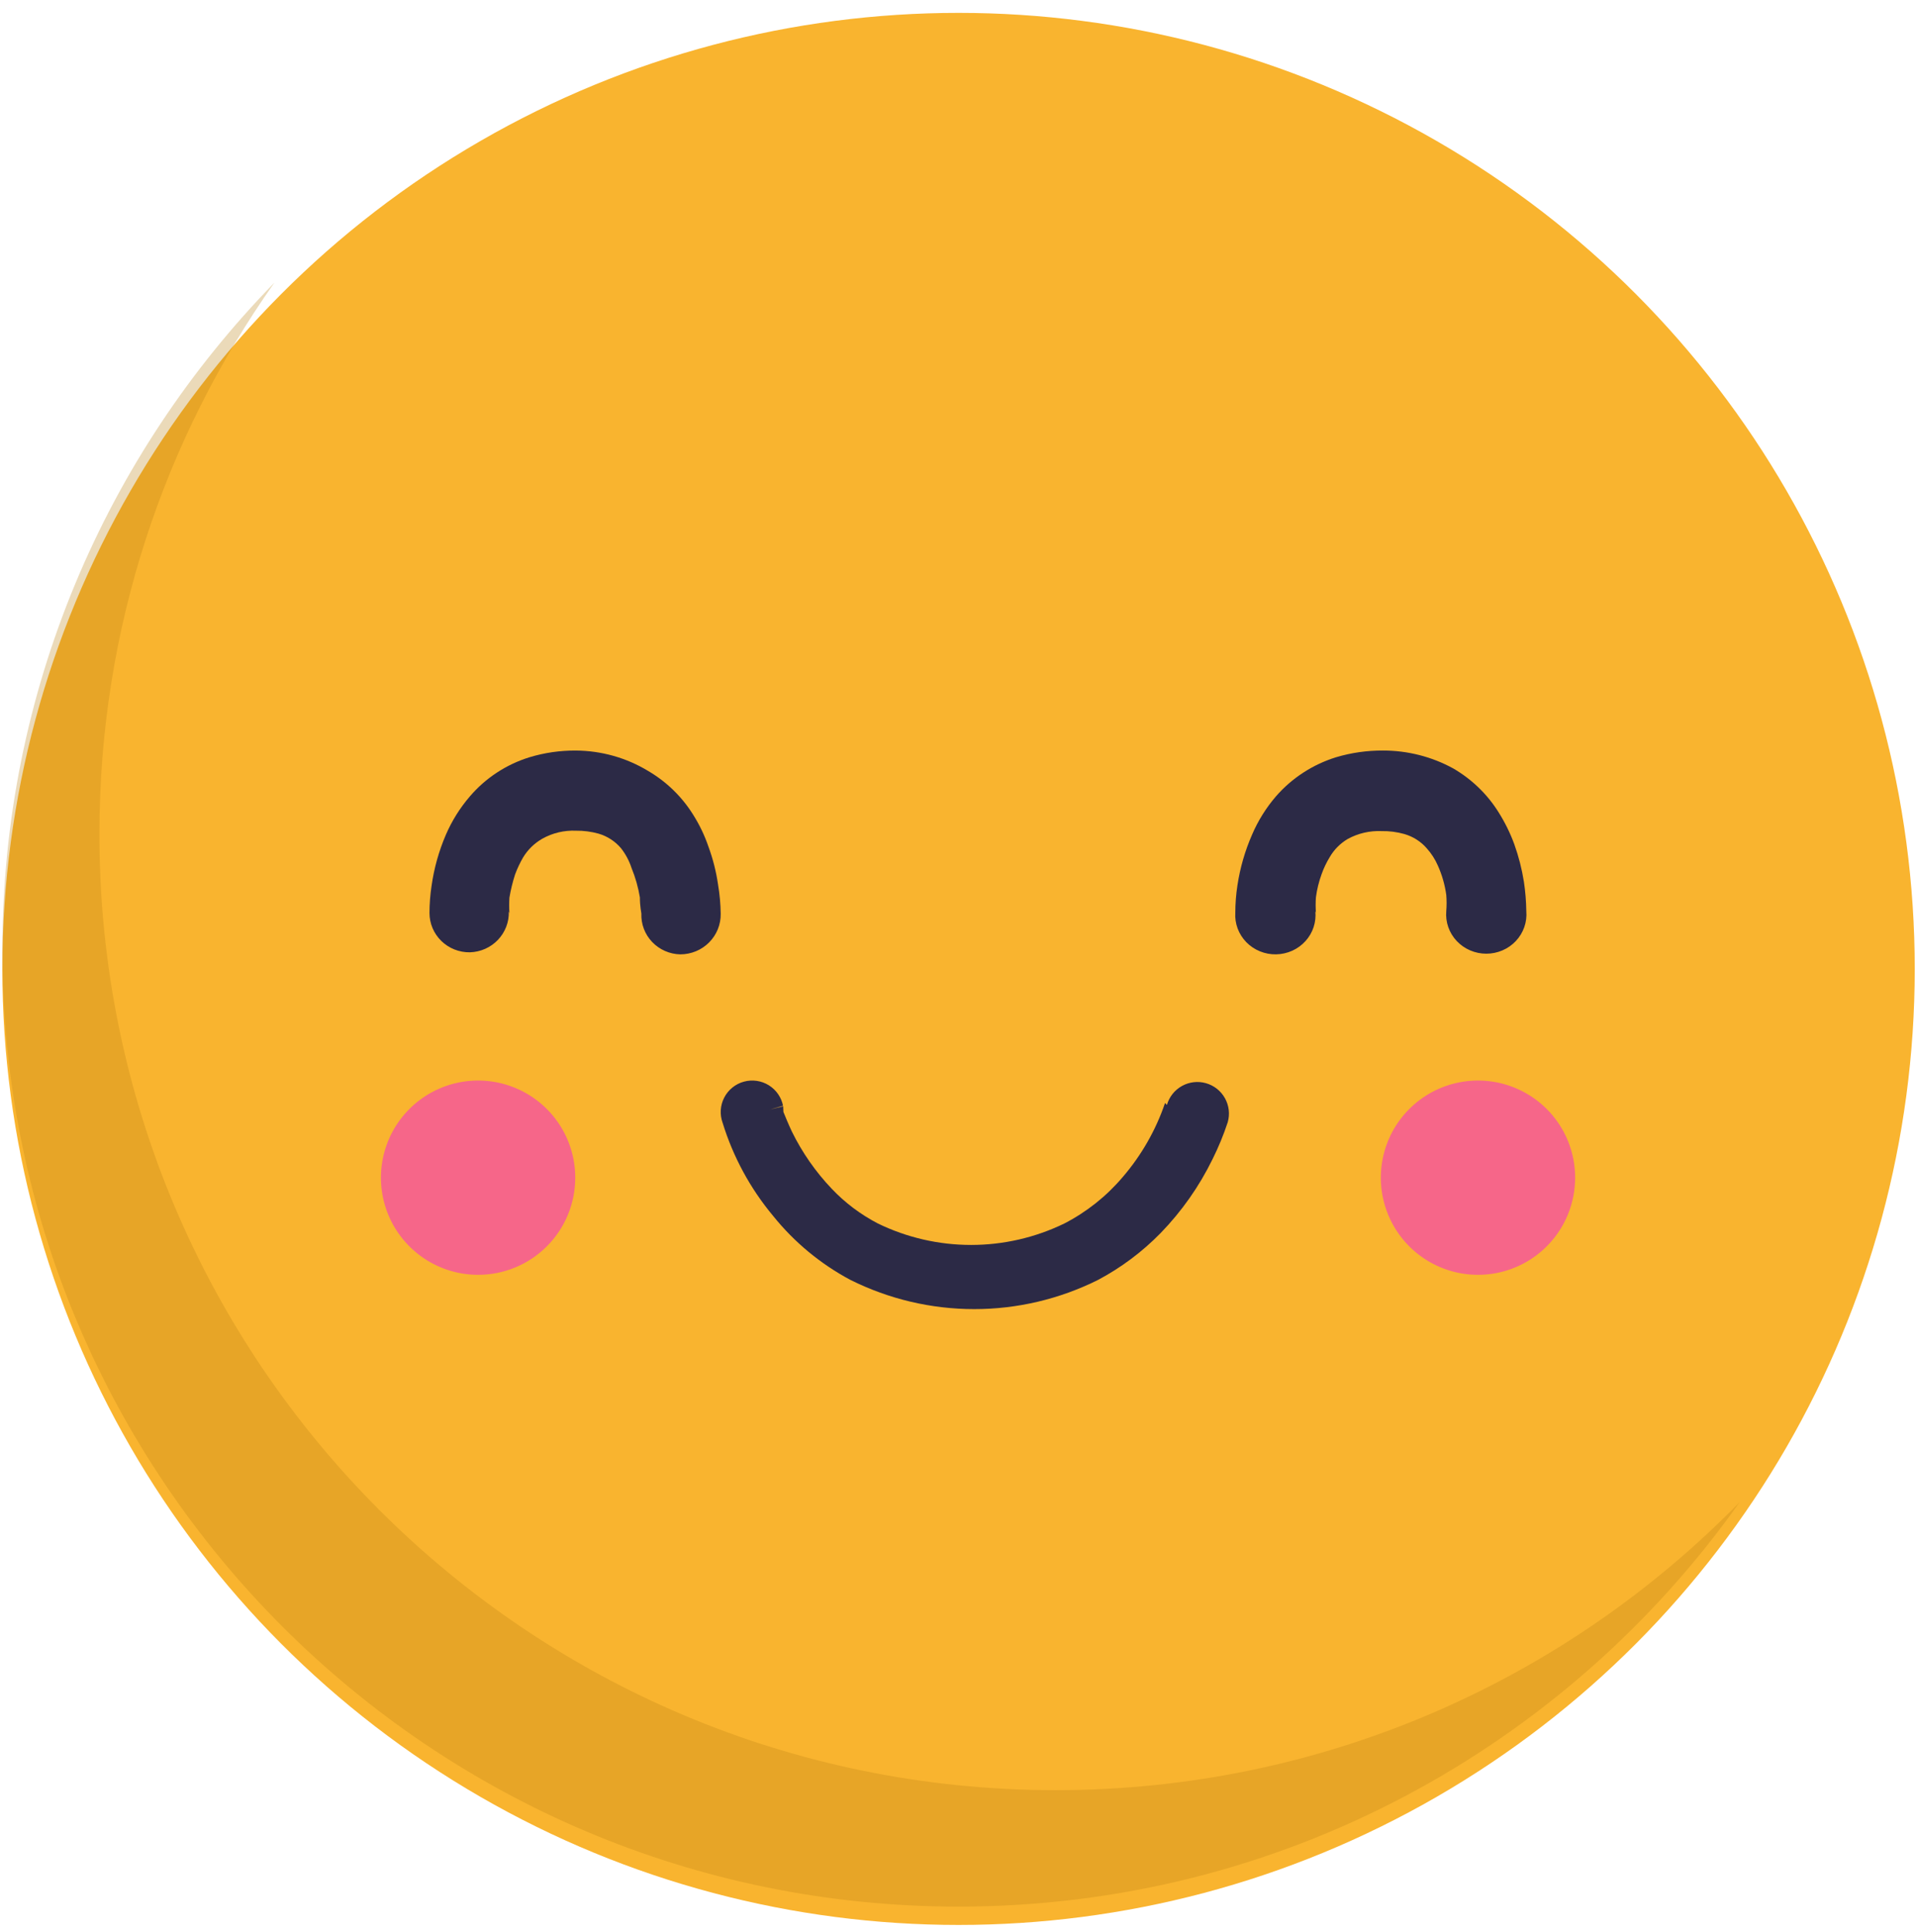 <svg width="125" height="126" viewBox="0 0 125 126" fill="none" xmlns="http://www.w3.org/2000/svg">
<circle cx="62.503" cy="63.19" r="62.35" fill="#F9B42F"/>
<path fill-rule="evenodd" clip-rule="evenodd" d="M85.806 59.532H84.087H85.806H84.087H85.806C85.781 59.195 85.781 58.856 85.806 58.519C85.874 58.005 85.998 57.498 86.177 57.01C86.313 56.624 86.49 56.252 86.705 55.902C86.985 55.415 87.389 55.007 87.877 54.717C88.55 54.348 89.315 54.169 90.086 54.202C90.588 54.193 91.088 54.257 91.571 54.393C92.142 54.558 92.652 54.883 93.036 55.329C93.337 55.664 93.581 56.045 93.759 56.456C94.031 57.065 94.216 57.708 94.306 58.366C94.334 58.716 94.334 59.067 94.306 59.417C94.275 59.771 94.319 60.127 94.436 60.462C94.553 60.798 94.74 61.107 94.985 61.368C95.231 61.63 95.529 61.839 95.861 61.981C96.193 62.124 96.552 62.198 96.915 62.198C97.278 62.198 97.637 62.124 97.969 61.981C98.302 61.839 98.6 61.63 98.845 61.368C99.09 61.107 99.277 60.798 99.394 60.462C99.511 60.127 99.555 59.771 99.524 59.417C99.515 58.778 99.463 58.139 99.368 57.507C99.236 56.675 99.027 55.856 98.742 55.061C98.474 54.327 98.126 53.623 97.707 52.96C96.975 51.79 95.962 50.813 94.756 50.113C93.359 49.348 91.784 48.947 90.183 48.948C89.144 48.942 88.109 49.09 87.115 49.387C85.596 49.861 84.242 50.741 83.207 51.928C82.559 52.68 82.032 53.524 81.644 54.431C81.179 55.494 80.857 56.611 80.686 57.755C80.597 58.337 80.551 58.924 80.55 59.513C80.526 59.866 80.577 60.221 80.701 60.554C80.825 60.887 81.018 61.191 81.268 61.448C81.518 61.704 81.82 61.907 82.155 62.043C82.489 62.18 82.849 62.247 83.212 62.24C83.574 62.233 83.931 62.153 84.26 62.005C84.589 61.856 84.883 61.643 85.123 61.377C85.364 61.112 85.545 60.801 85.656 60.463C85.766 60.126 85.804 59.77 85.767 59.417" fill="#2C2A46"/>
<path fill-rule="evenodd" clip-rule="evenodd" d="M33.217 59.56H31.512H33.217H31.512H33.217C33.197 59.221 33.197 58.883 33.217 58.544C33.303 58.032 33.426 57.526 33.586 57.031C33.728 56.647 33.903 56.276 34.109 55.92C34.416 55.412 34.849 54.99 35.368 54.695C36.034 54.322 36.793 54.143 37.558 54.177C38.055 54.17 38.551 54.235 39.03 54.369C39.597 54.535 40.102 54.861 40.484 55.307C40.792 55.697 41.028 56.139 41.181 56.61C41.434 57.226 41.616 57.869 41.724 58.525C41.724 59.1 41.821 59.54 41.821 59.579C41.808 59.919 41.863 60.258 41.984 60.577C42.105 60.896 42.289 61.188 42.526 61.435C42.762 61.683 43.046 61.882 43.361 62.02C43.675 62.159 44.015 62.234 44.359 62.241C44.708 62.241 45.054 62.172 45.377 62.039C45.699 61.906 45.991 61.711 46.236 61.465C46.481 61.219 46.675 60.927 46.805 60.606C46.935 60.286 46.999 59.943 46.994 59.598C46.986 58.956 46.927 58.316 46.82 57.682C46.699 56.846 46.491 56.025 46.2 55.231C45.949 54.492 45.61 53.785 45.192 53.124C44.46 51.95 43.449 50.971 42.247 50.27C40.834 49.417 39.213 48.961 37.558 48.949C36.527 48.941 35.501 49.09 34.516 49.389C33.006 49.859 31.662 50.742 30.64 51.936C29.992 52.69 29.463 53.536 29.071 54.446C28.614 55.511 28.301 56.632 28.14 57.778C28.052 58.362 28.006 58.95 28.005 59.54C28.005 59.881 28.073 60.218 28.206 60.532C28.339 60.845 28.534 61.13 28.779 61.369C29.024 61.608 29.315 61.796 29.635 61.923C29.954 62.049 30.296 62.112 30.64 62.107C30.984 62.097 31.322 62.02 31.636 61.881C31.949 61.742 32.232 61.543 32.468 61.296C32.703 61.048 32.887 60.758 33.009 60.44C33.131 60.123 33.189 59.784 33.178 59.445" fill="#2C2A46"/>
<path fill-rule="evenodd" clip-rule="evenodd" d="M75.967 71.936C75.365 73.708 74.427 75.348 73.206 76.767C72.148 78.015 70.855 79.043 69.401 79.793C67.507 80.714 65.428 81.192 63.322 81.192C61.216 81.192 59.137 80.714 57.243 79.793C56.121 79.21 55.104 78.445 54.234 77.528C53.182 76.423 52.305 75.164 51.633 73.794C51.385 73.263 51.208 72.82 51.084 72.52L51.066 72.112L50.182 72.36L51.066 72.13L50.182 72.378L51.066 72.148C51.015 71.869 50.905 71.603 50.746 71.368C50.586 71.133 50.379 70.934 50.139 70.783C49.898 70.632 49.629 70.533 49.348 70.492C49.067 70.45 48.78 70.468 48.506 70.543C48.232 70.617 47.977 70.748 47.756 70.927C47.535 71.106 47.354 71.328 47.224 71.581C47.094 71.833 47.017 72.11 46.999 72.393C46.981 72.677 47.022 72.961 47.12 73.228C47.803 75.449 48.922 77.513 50.412 79.298C51.793 81.016 53.509 82.437 55.455 83.474C57.962 84.725 60.724 85.377 63.526 85.377C66.327 85.377 69.089 84.725 71.596 83.474C73.108 82.671 74.487 81.638 75.684 80.413C77.057 78.996 78.198 77.372 79.064 75.599C79.451 74.822 79.783 74.017 80.055 73.192C80.129 72.932 80.152 72.659 80.121 72.39C80.09 72.121 80.006 71.861 79.875 71.625C79.743 71.388 79.567 71.18 79.355 71.011C79.142 70.843 78.899 70.718 78.639 70.644C78.379 70.569 78.106 70.547 77.838 70.578C77.569 70.609 77.308 70.692 77.072 70.824C76.835 70.955 76.627 71.132 76.458 71.344C76.29 71.556 76.165 71.799 76.091 72.059" fill="#2C2A46"/>
<g filter="url(#filter0_f)">
<path fill-rule="evenodd" clip-rule="evenodd" d="M31.175 83.141C29.922 83.141 28.697 82.769 27.655 82.073C26.613 81.377 25.801 80.388 25.321 79.23C24.842 78.072 24.716 76.798 24.961 75.569C25.205 74.34 25.808 73.212 26.695 72.325C27.581 71.439 28.709 70.836 29.939 70.591C31.168 70.347 32.441 70.472 33.599 70.952C34.757 71.431 35.746 72.244 36.443 73.285C37.139 74.327 37.51 75.552 37.51 76.805C37.51 78.486 36.843 80.097 35.655 81.285C34.466 82.474 32.855 83.141 31.175 83.141Z" fill="#F66689"/>
</g>
<g filter="url(#filter1_f)">
<path fill-rule="evenodd" clip-rule="evenodd" d="M96.374 83.141C95.121 83.141 93.896 82.769 92.854 82.073C91.812 81.377 91 80.388 90.52 79.23C90.041 78.072 89.915 76.798 90.16 75.569C90.404 74.34 91.008 73.212 91.894 72.325C92.78 71.439 93.909 70.836 95.138 70.591C96.367 70.347 97.641 70.472 98.798 70.952C99.956 71.431 100.946 72.244 101.642 73.285C102.338 74.327 102.709 75.552 102.709 76.805C102.709 78.486 102.042 80.097 100.854 81.285C99.666 82.474 98.054 83.141 96.374 83.141Z" fill="#F66689"/>
</g>
<path opacity="0.3" fill-rule="evenodd" clip-rule="evenodd" d="M113.439 97.962C102.117 109.553 86.315 116.749 68.832 116.749C34.397 116.749 6.482 88.834 6.482 54.399C6.482 41.003 10.707 28.594 17.896 18.432C6.918 29.671 0.153 45.042 0.153 61.994C0.153 96.429 28.068 124.344 62.503 124.344C83.542 124.344 102.147 113.923 113.439 97.962Z" fill="#BC8417"/>
<defs>
<filter id="filter0_f" x="20.613" y="66.244" width="21.122" height="21.122" filterUnits="userSpaceOnUse" color-interpolation-filters="sRGB">
<feFlood flood-opacity="0" result="BackgroundImageFix"/>
<feBlend mode="normal" in="SourceGraphic" in2="BackgroundImageFix" result="shape"/>
<feGaussianBlur stdDeviation="2.113" result="effect1_foregroundBlur"/>
</filter>
<filter id="filter1_f" x="85.813" y="66.244" width="21.122" height="21.122" filterUnits="userSpaceOnUse" color-interpolation-filters="sRGB">
<feFlood flood-opacity="0" result="BackgroundImageFix"/>
<feBlend mode="normal" in="SourceGraphic" in2="BackgroundImageFix" result="shape"/>
<feGaussianBlur stdDeviation="2.113" result="effect1_foregroundBlur"/>
</filter>
</defs>
</svg>
